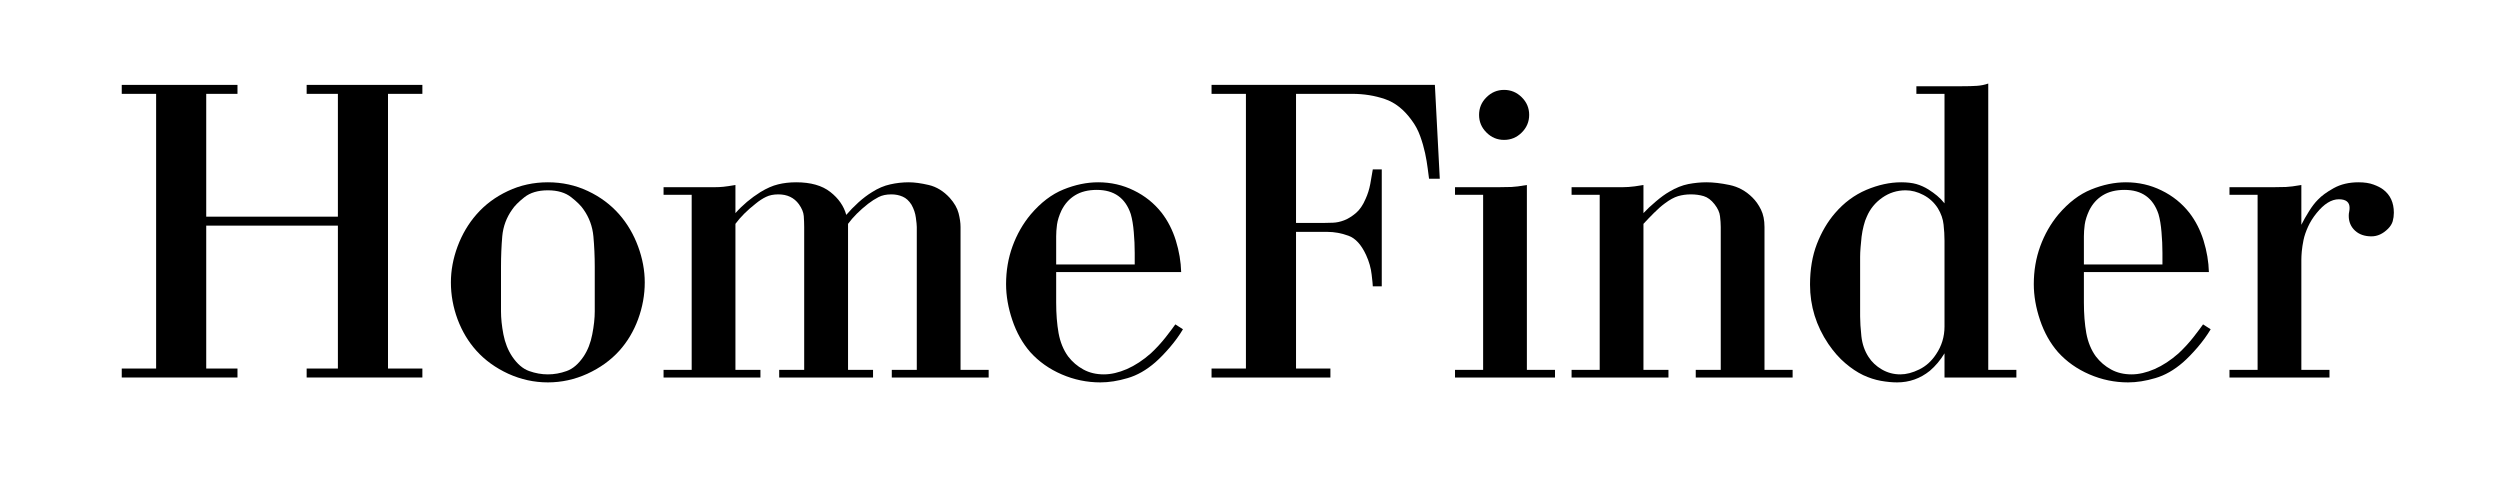 <svg xmlns="http://www.w3.org/2000/svg" xmlns:xlink="http://www.w3.org/1999/xlink" width="500" zoomAndPan="magnify" viewBox="0 0 375 75" height="100" preserveAspectRatio="xMidYMid meet" version="1.0"><defs><g/></defs><g fill="#000000" fill-opacity="1"><g transform="translate(15.45, 56.625)"><g><path d="M 20.172 -43.891 L 20.172 -42.547 L 15.484 -42.547 L 15.484 -24.125 L 35.234 -24.125 L 35.234 -42.547 L 30.547 -42.547 L 30.547 -43.891 L 47.906 -43.891 L 47.906 -42.547 L 42.75 -42.547 L 42.75 -1.344 L 47.906 -1.344 L 47.906 0 L 30.547 0 L 30.547 -1.344 L 35.234 -1.344 L 35.234 -22.781 L 15.484 -22.781 L 15.484 -1.344 L 20.172 -1.344 L 20.172 0 L 2.812 0 L 2.812 -1.344 L 7.969 -1.344 L 7.969 -42.547 L 2.812 -42.547 L 2.812 -43.891 Z M 20.172 -43.891 "/></g></g></g><g fill="#000000" fill-opacity="1"><g transform="translate(66.166, 56.625)"><g><path d="M 16.016 -29.281 C 18.16 -29.281 20.16 -28.844 22.016 -27.969 C 23.867 -27.102 25.441 -25.93 26.734 -24.453 C 27.941 -23.066 28.879 -21.469 29.547 -19.656 C 30.211 -17.852 30.547 -16.055 30.547 -14.266 C 30.547 -12.391 30.211 -10.547 29.547 -8.734 C 28.879 -6.93 27.941 -5.359 26.734 -4.016 C 25.441 -2.586 23.844 -1.438 21.938 -0.562 C 20.039 0.301 18.066 0.734 16.016 0.734 C 13.961 0.734 11.984 0.301 10.078 -0.562 C 8.18 -1.438 6.586 -2.586 5.297 -4.016 C 4.086 -5.359 3.145 -6.93 2.469 -8.734 C 1.801 -10.547 1.469 -12.391 1.469 -14.266 C 1.469 -16.055 1.801 -17.852 2.469 -19.656 C 3.145 -21.469 4.086 -23.066 5.297 -24.453 C 6.586 -25.93 8.16 -27.102 10.016 -27.969 C 11.867 -28.844 13.867 -29.281 16.016 -29.281 Z M 8.984 -9.922 C 8.984 -8.891 9.102 -7.738 9.344 -6.469 C 9.594 -5.195 10.031 -4.094 10.656 -3.156 C 11.414 -2.031 12.266 -1.301 13.203 -0.969 C 14.141 -0.633 15.078 -0.469 16.016 -0.469 C 16.953 -0.469 17.891 -0.633 18.828 -0.969 C 19.766 -1.301 20.613 -2.031 21.375 -3.156 C 22 -4.094 22.43 -5.195 22.672 -6.469 C 22.922 -7.738 23.047 -8.891 23.047 -9.922 L 23.047 -16.609 C 23.047 -18.18 22.977 -19.703 22.844 -21.172 C 22.707 -22.648 22.219 -23.988 21.375 -25.188 C 21.02 -25.727 20.406 -26.344 19.531 -27.031 C 18.656 -27.727 17.484 -28.078 16.016 -28.078 C 14.535 -28.078 13.359 -27.727 12.484 -27.031 C 11.617 -26.344 11.008 -25.727 10.656 -25.188 C 9.801 -23.988 9.305 -22.648 9.172 -21.172 C 9.047 -19.703 8.984 -18.18 8.984 -16.609 Z M 8.984 -9.922 "/></g></g></g><g fill="#000000" fill-opacity="1"><g transform="translate(98.19, 56.625)"><g><path d="M 1.344 -27.406 L 1.344 -28.547 L 9.047 -28.547 C 9.492 -28.547 9.914 -28.566 10.312 -28.609 C 10.719 -28.648 11.32 -28.738 12.125 -28.875 L 12.125 -24.656 C 13.195 -25.863 14.445 -26.914 15.875 -27.812 C 16.812 -28.383 17.691 -28.77 18.516 -28.969 C 19.348 -29.176 20.254 -29.281 21.234 -29.281 C 23.422 -29.281 25.129 -28.797 26.359 -27.828 C 27.586 -26.867 28.383 -25.723 28.75 -24.391 C 29.281 -25.016 29.891 -25.641 30.578 -26.266 C 31.273 -26.891 31.957 -27.406 32.625 -27.812 C 33.52 -28.383 34.426 -28.77 35.344 -28.969 C 36.258 -29.176 37.188 -29.281 38.125 -29.281 C 38.969 -29.281 39.969 -29.145 41.125 -28.875 C 42.289 -28.602 43.344 -27.957 44.281 -26.938 C 44.957 -26.176 45.395 -25.414 45.594 -24.656 C 45.789 -23.895 45.891 -23.203 45.891 -22.578 L 45.891 -1.141 L 50.109 -1.141 L 50.109 0 L 35.578 0 L 35.578 -1.141 L 39.328 -1.141 L 39.328 -22.578 C 39.328 -22.848 39.281 -23.316 39.188 -23.984 C 39.102 -24.648 38.883 -25.297 38.531 -25.922 C 38.164 -26.504 37.727 -26.906 37.219 -27.125 C 36.707 -27.352 36.141 -27.469 35.516 -27.469 C 34.754 -27.469 34.113 -27.332 33.594 -27.062 C 33.082 -26.801 32.562 -26.469 32.031 -26.062 C 30.781 -25.082 29.773 -24.078 29.016 -23.047 L 29.016 -1.141 L 32.766 -1.141 L 32.766 0 L 18.688 0 L 18.688 -1.141 L 22.438 -1.141 L 22.438 -22.578 C 22.438 -23.117 22.414 -23.664 22.375 -24.219 C 22.332 -24.781 22.086 -25.375 21.641 -26 C 20.922 -26.977 19.895 -27.469 18.562 -27.469 C 17.844 -27.469 17.227 -27.344 16.719 -27.094 C 16.207 -26.852 15.68 -26.508 15.141 -26.062 C 13.891 -25.082 12.883 -24.078 12.125 -23.047 L 12.125 -1.141 L 15.875 -1.141 L 15.875 0 L 1.344 0 L 1.344 -1.141 L 5.562 -1.141 L 5.562 -27.406 Z M 1.344 -27.406 "/></g></g></g><g fill="#000000" fill-opacity="1"><g transform="translate(149.442, 56.625)"><g><path d="M 28 -7.234 C 27.469 -6.336 26.812 -5.43 26.031 -4.516 C 25.25 -3.609 24.523 -2.863 23.859 -2.281 C 22.516 -1.113 21.125 -0.32 19.688 0.094 C 18.258 0.52 16.898 0.734 15.609 0.734 C 13.598 0.734 11.664 0.332 9.812 -0.469 C 7.957 -1.27 6.383 -2.383 5.094 -3.812 C 3.926 -5.156 3.031 -6.754 2.406 -8.609 C 1.781 -10.461 1.469 -12.258 1.469 -14 C 1.469 -16.008 1.789 -17.906 2.438 -19.688 C 3.094 -21.477 4 -23.066 5.156 -24.453 C 6.676 -26.242 8.316 -27.492 10.078 -28.203 C 11.848 -28.922 13.582 -29.281 15.281 -29.281 C 17.195 -29.281 18.977 -28.875 20.625 -28.062 C 22.281 -27.258 23.672 -26.145 24.797 -24.719 C 25.734 -23.508 26.445 -22.113 26.938 -20.531 C 27.426 -18.945 27.691 -17.375 27.734 -15.812 L 8.984 -15.812 L 8.984 -11.25 C 8.984 -9.551 9.102 -8.02 9.344 -6.656 C 9.594 -5.301 10.07 -4.133 10.781 -3.156 C 11.406 -2.344 12.164 -1.691 13.062 -1.203 C 13.957 -0.711 14.984 -0.469 16.141 -0.469 C 17.211 -0.469 18.363 -0.734 19.594 -1.266 C 20.82 -1.805 22.02 -2.594 23.188 -3.625 C 23.988 -4.375 24.723 -5.172 25.391 -6.016 C 26.055 -6.867 26.547 -7.52 26.859 -7.969 Z M 20.766 -16.953 L 20.766 -18.688 C 20.766 -19.719 20.719 -20.758 20.625 -21.812 C 20.539 -22.863 20.391 -23.766 20.172 -24.516 C 19.367 -26.93 17.672 -28.141 15.078 -28.141 C 13.773 -28.141 12.688 -27.867 11.812 -27.328 C 10.945 -26.797 10.27 -26.039 9.781 -25.062 C 9.426 -24.301 9.203 -23.594 9.109 -22.938 C 9.023 -22.289 8.984 -21.703 8.984 -21.172 L 8.984 -16.953 Z M 20.766 -16.953 "/></g></g></g><g fill="#000000" fill-opacity="1"><g transform="translate(178.92, 56.625)"><g><path d="M 36.312 -43.891 L 37.047 -29.812 L 35.438 -29.812 C 35.395 -30.164 35.328 -30.688 35.234 -31.375 C 35.148 -32.07 35.02 -32.832 34.844 -33.656 C 34.664 -34.488 34.422 -35.336 34.109 -36.203 C 33.797 -37.078 33.367 -37.875 32.828 -38.594 C 31.672 -40.195 30.332 -41.254 28.812 -41.766 C 27.289 -42.285 25.66 -42.547 23.922 -42.547 L 15.484 -42.547 L 15.484 -23.188 L 19.766 -23.188 C 20.078 -23.188 20.5 -23.195 21.031 -23.219 C 21.57 -23.238 22.129 -23.359 22.703 -23.578 C 23.285 -23.805 23.867 -24.164 24.453 -24.656 C 25.035 -25.145 25.523 -25.859 25.922 -26.797 C 26.234 -27.473 26.469 -28.223 26.625 -29.047 C 26.781 -29.867 26.906 -30.594 27 -31.219 L 28.344 -31.219 L 28.344 -13.672 L 27 -13.672 C 27 -13.891 26.941 -14.477 26.828 -15.438 C 26.723 -16.406 26.445 -17.379 26 -18.359 C 25.281 -19.922 24.395 -20.891 23.344 -21.266 C 22.301 -21.648 21.242 -21.844 20.172 -21.844 L 15.484 -21.844 L 15.484 -1.344 L 20.641 -1.344 L 20.641 0 L 2.812 0 L 2.812 -1.344 L 7.969 -1.344 L 7.969 -42.547 L 2.812 -42.547 L 2.812 -43.891 Z M 36.312 -43.891 "/></g></g></g><g fill="#000000" fill-opacity="1"><g transform="translate(216.907, 56.625)"><g><path d="M 1.344 -27.406 L 1.344 -28.547 L 7.969 -28.547 C 8.688 -28.547 9.301 -28.555 9.812 -28.578 C 10.332 -28.598 11.102 -28.695 12.125 -28.875 L 12.125 -1.141 L 16.344 -1.141 L 16.344 0 L 1.344 0 L 1.344 -1.141 L 5.562 -1.141 L 5.562 -27.406 Z M 4.953 -39.391 C 4.953 -40.422 5.32 -41.301 6.062 -42.031 C 6.801 -42.77 7.68 -43.141 8.703 -43.141 C 9.734 -43.141 10.617 -42.77 11.359 -42.031 C 12.098 -41.301 12.469 -40.422 12.469 -39.391 C 12.469 -38.367 12.098 -37.488 11.359 -36.75 C 10.617 -36.008 9.734 -35.641 8.703 -35.641 C 7.68 -35.641 6.801 -36.008 6.062 -36.75 C 5.32 -37.488 4.953 -38.367 4.953 -39.391 Z M 4.953 -39.391 "/></g></g></g><g fill="#000000" fill-opacity="1"><g transform="translate(234.393, 56.625)"><g><path d="M 1.344 -27.406 L 1.344 -28.547 L 8.047 -28.547 C 8.441 -28.547 8.773 -28.547 9.047 -28.547 C 9.316 -28.547 9.594 -28.555 9.875 -28.578 C 10.164 -28.598 10.477 -28.629 10.812 -28.672 C 11.156 -28.723 11.594 -28.789 12.125 -28.875 L 12.125 -24.656 C 12.613 -25.188 13.227 -25.766 13.969 -26.391 C 14.707 -27.023 15.391 -27.52 16.016 -27.875 C 16.992 -28.457 17.941 -28.836 18.859 -29.016 C 19.773 -29.191 20.68 -29.281 21.578 -29.281 C 22.598 -29.281 23.754 -29.145 25.047 -28.875 C 26.348 -28.602 27.488 -27.977 28.469 -27 C 28.969 -26.508 29.395 -25.906 29.75 -25.188 C 30.102 -24.477 30.281 -23.609 30.281 -22.578 L 30.281 -1.141 L 34.5 -1.141 L 34.5 0 L 19.969 0 L 19.969 -1.141 L 23.719 -1.141 L 23.719 -22.578 C 23.719 -23.066 23.68 -23.602 23.609 -24.188 C 23.547 -24.77 23.27 -25.375 22.781 -26 C 22.289 -26.625 21.754 -27.023 21.172 -27.203 C 20.586 -27.379 19.941 -27.469 19.234 -27.469 C 18.555 -27.469 17.914 -27.379 17.312 -27.203 C 16.719 -27.023 16.062 -26.664 15.344 -26.125 C 14.852 -25.77 14.305 -25.289 13.703 -24.688 C 13.098 -24.082 12.57 -23.535 12.125 -23.047 L 12.125 -1.141 L 15.875 -1.141 L 15.875 0 L 1.344 0 L 1.344 -1.141 L 5.562 -1.141 L 5.562 -27.406 Z M 1.344 -27.406 "/></g></g></g><g fill="#000000" fill-opacity="1"><g transform="translate(270.035, 56.625)"><g><path d="M 17.422 -42.547 L 17.422 -43.688 L 24.125 -43.688 C 25.102 -43.688 25.895 -43.707 26.5 -43.75 C 27.102 -43.789 27.672 -43.906 28.203 -44.094 L 28.203 -1.141 L 32.422 -1.141 L 32.422 0 L 21.641 0 L 21.641 -3.625 C 21.016 -2.594 20.281 -1.719 19.438 -1 C 18 0.156 16.363 0.734 14.531 0.734 C 13.781 0.734 12.969 0.656 12.094 0.5 C 11.219 0.344 10.332 0.055 9.438 -0.359 C 8.551 -0.785 7.66 -1.379 6.766 -2.141 C 5.867 -2.898 5.02 -3.863 4.219 -5.031 C 2.383 -7.75 1.469 -10.719 1.469 -13.938 C 1.469 -16.219 1.812 -18.25 2.5 -20.031 C 3.195 -21.82 4.102 -23.363 5.219 -24.656 C 6.562 -26.219 8.125 -27.379 9.906 -28.141 C 11.695 -28.898 13.441 -29.281 15.141 -29.281 C 16.035 -29.281 16.797 -29.191 17.422 -29.016 C 18.047 -28.836 18.648 -28.566 19.234 -28.203 C 19.723 -27.891 20.156 -27.578 20.531 -27.266 C 20.914 -26.953 21.285 -26.57 21.641 -26.125 L 21.641 -42.547 Z M 8.984 -9.172 C 8.984 -8.367 9.047 -7.375 9.172 -6.188 C 9.305 -5.008 9.664 -3.973 10.25 -3.078 C 10.738 -2.316 11.406 -1.691 12.25 -1.203 C 13.102 -0.711 14.023 -0.469 15.016 -0.469 C 15.898 -0.469 16.844 -0.711 17.844 -1.203 C 18.852 -1.691 19.695 -2.453 20.375 -3.484 C 21.219 -4.734 21.641 -6.117 21.641 -7.641 L 21.641 -20.5 C 21.641 -21.301 21.594 -22.113 21.5 -22.938 C 21.414 -23.77 21.129 -24.586 20.641 -25.391 C 20.098 -26.242 19.379 -26.906 18.484 -27.375 C 17.598 -27.844 16.707 -28.078 15.812 -28.078 C 14.52 -28.078 13.348 -27.707 12.297 -26.969 C 11.242 -26.227 10.473 -25.281 9.984 -24.125 C 9.805 -23.758 9.648 -23.305 9.516 -22.766 C 9.379 -22.234 9.273 -21.688 9.203 -21.125 C 9.141 -20.57 9.086 -20.023 9.047 -19.484 C 9.004 -18.953 8.984 -18.488 8.984 -18.094 Z M 8.984 -9.172 "/></g></g></g><g fill="#000000" fill-opacity="1"><g transform="translate(303.6, 56.625)"><g><path d="M 28 -7.234 C 27.469 -6.336 26.812 -5.43 26.031 -4.516 C 25.25 -3.609 24.523 -2.863 23.859 -2.281 C 22.516 -1.113 21.125 -0.32 19.688 0.094 C 18.258 0.52 16.898 0.734 15.609 0.734 C 13.598 0.734 11.664 0.332 9.812 -0.469 C 7.957 -1.27 6.383 -2.383 5.094 -3.812 C 3.926 -5.156 3.031 -6.754 2.406 -8.609 C 1.781 -10.461 1.469 -12.258 1.469 -14 C 1.469 -16.008 1.789 -17.906 2.438 -19.688 C 3.094 -21.477 4 -23.066 5.156 -24.453 C 6.676 -26.242 8.316 -27.492 10.078 -28.203 C 11.848 -28.922 13.582 -29.281 15.281 -29.281 C 17.195 -29.281 18.977 -28.875 20.625 -28.062 C 22.281 -27.258 23.672 -26.145 24.797 -24.719 C 25.734 -23.508 26.445 -22.113 26.938 -20.531 C 27.426 -18.945 27.691 -17.375 27.734 -15.812 L 8.984 -15.812 L 8.984 -11.25 C 8.984 -9.551 9.102 -8.02 9.344 -6.656 C 9.594 -5.301 10.07 -4.133 10.781 -3.156 C 11.406 -2.344 12.164 -1.691 13.062 -1.203 C 13.957 -0.711 14.984 -0.469 16.141 -0.469 C 17.211 -0.469 18.363 -0.734 19.594 -1.266 C 20.82 -1.805 22.02 -2.594 23.188 -3.625 C 23.988 -4.375 24.723 -5.172 25.391 -6.016 C 26.055 -6.867 26.547 -7.52 26.859 -7.969 Z M 20.766 -16.953 L 20.766 -18.688 C 20.766 -19.719 20.719 -20.758 20.625 -21.812 C 20.539 -22.863 20.391 -23.766 20.172 -24.516 C 19.367 -26.93 17.672 -28.141 15.078 -28.141 C 13.773 -28.141 12.688 -27.867 11.812 -27.328 C 10.945 -26.797 10.27 -26.039 9.781 -25.062 C 9.426 -24.301 9.203 -23.594 9.109 -22.938 C 9.023 -22.289 8.984 -21.703 8.984 -21.172 L 8.984 -16.953 Z M 20.766 -16.953 "/></g></g></g><g fill="#000000" fill-opacity="1"><g transform="translate(333.078, 56.625)"><g><path d="M 1.344 -27.406 L 1.344 -28.547 L 8.047 -28.547 C 8.711 -28.547 9.301 -28.555 9.812 -28.578 C 10.332 -28.598 11.102 -28.695 12.125 -28.875 L 12.125 -22.906 C 12.438 -23.539 12.816 -24.211 13.266 -24.922 C 13.711 -25.641 14.16 -26.223 14.609 -26.672 C 15.141 -27.242 15.93 -27.82 16.984 -28.406 C 18.035 -28.988 19.273 -29.281 20.703 -29.281 C 21.598 -29.281 22.348 -29.164 22.953 -28.938 C 23.555 -28.719 24.035 -28.473 24.391 -28.203 C 25.461 -27.398 26 -26.238 26 -24.719 C 26 -24.27 25.941 -23.844 25.828 -23.438 C 25.711 -23.039 25.477 -22.664 25.125 -22.312 C 24.363 -21.551 23.535 -21.172 22.641 -21.172 C 21.617 -21.172 20.797 -21.457 20.172 -22.031 C 19.547 -22.613 19.234 -23.352 19.234 -24.25 C 19.234 -24.477 19.254 -24.68 19.297 -24.859 C 19.336 -25.035 19.359 -25.234 19.359 -25.453 C 19.359 -26.305 18.82 -26.734 17.75 -26.734 C 16.633 -26.734 15.52 -26.039 14.406 -24.656 C 13.863 -23.988 13.438 -23.305 13.125 -22.609 C 12.812 -21.922 12.586 -21.266 12.453 -20.641 C 12.328 -20.016 12.238 -19.441 12.188 -18.922 C 12.145 -18.41 12.125 -18 12.125 -17.688 L 12.125 -1.141 L 16.344 -1.141 L 16.344 0 L 1.344 0 L 1.344 -1.141 L 5.562 -1.141 L 5.562 -27.406 Z M 1.344 -27.406 "/></g></g></g></svg>